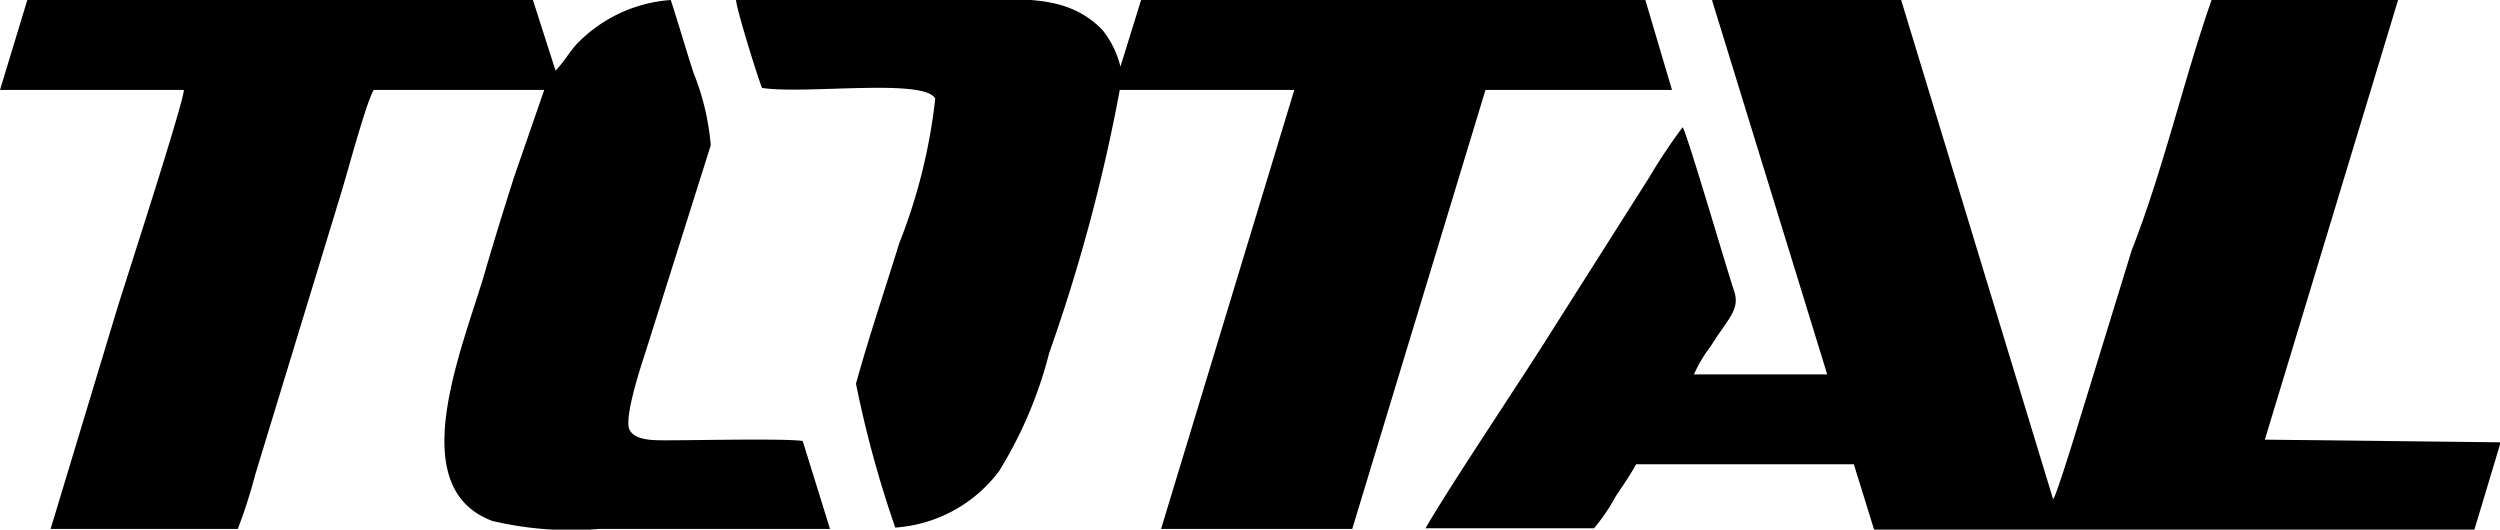 <svg id="Слой_1" data-name="Слой 1" xmlns="http://www.w3.org/2000/svg" viewBox="0 0 37.53 7.95"><defs><style>.cls-1{fill-rule:evenodd;}</style></defs><path class="cls-1" d="M34,6.6,36,0H33.2c-.21.6-.4,1.27-.58,1.88S32.24,3.15,32,3.76l-.87,2.83s-.29.94-.31.9v0L28.54,0H25.7l1.73,5.62h-2a2,2,0,0,1,.25-.42c.26-.42.45-.55.35-.84s-.7-2.35-.77-2.45a8.13,8.13,0,0,0-.5.75L23.32,4.93c-.48.77-1.54,2.34-1.92,3h2.53a2.77,2.77,0,0,0,.32-.47c.11-.17.22-.32.31-.49h3.27l.31,1h9l.4-1.33Z"/><path class="cls-1" d="M10,6.61c-.21,0-.47,0-.55-.16s.14-.86.22-1.1l1-3.17a3.75,3.75,0,0,0-.26-1.09C10.29.72,10.19.37,10.07,0A2.17,2.17,0,0,0,8.65.67c-.1.11-.2.28-.31.39L8,0C7.87,0,1.12,0,.41,0L0,1.35H2.76c0,.18-.87,2.86-1,3.28l-1,3.31H3.57a7.71,7.71,0,0,0,.26-.81L5.09,3c.1-.31.4-1.45.52-1.65H8.17l-.45,1.3c-.14.44-.28.89-.41,1.33C7,5.11,6,7.3,7.39,7.82A5.13,5.13,0,0,0,9,7.94c.87,0,2.71,0,3.46,0l-.41-1.32C11.79,6.58,10.48,6.61,10,6.61Z"/><path class="cls-1" d="M25.1,1.35,24.7,0H17.13l-.31,1a1.42,1.42,0,0,0-.27-.55C16-.12,15.25,0,14.43,0H11.05c0,.12.33,1.18.39,1.32.64.1,2.44-.15,2.6.16a8.39,8.39,0,0,1-.54,2.17c-.21.68-.46,1.42-.65,2.11a16.46,16.46,0,0,0,.59,2.16A2.13,2.13,0,0,0,15,7.07a6.34,6.34,0,0,0,.75-1.77,26.12,26.12,0,0,0,1.06-3.95h2.62l-2,6.59H20.3l2-6.59Z"/></svg>